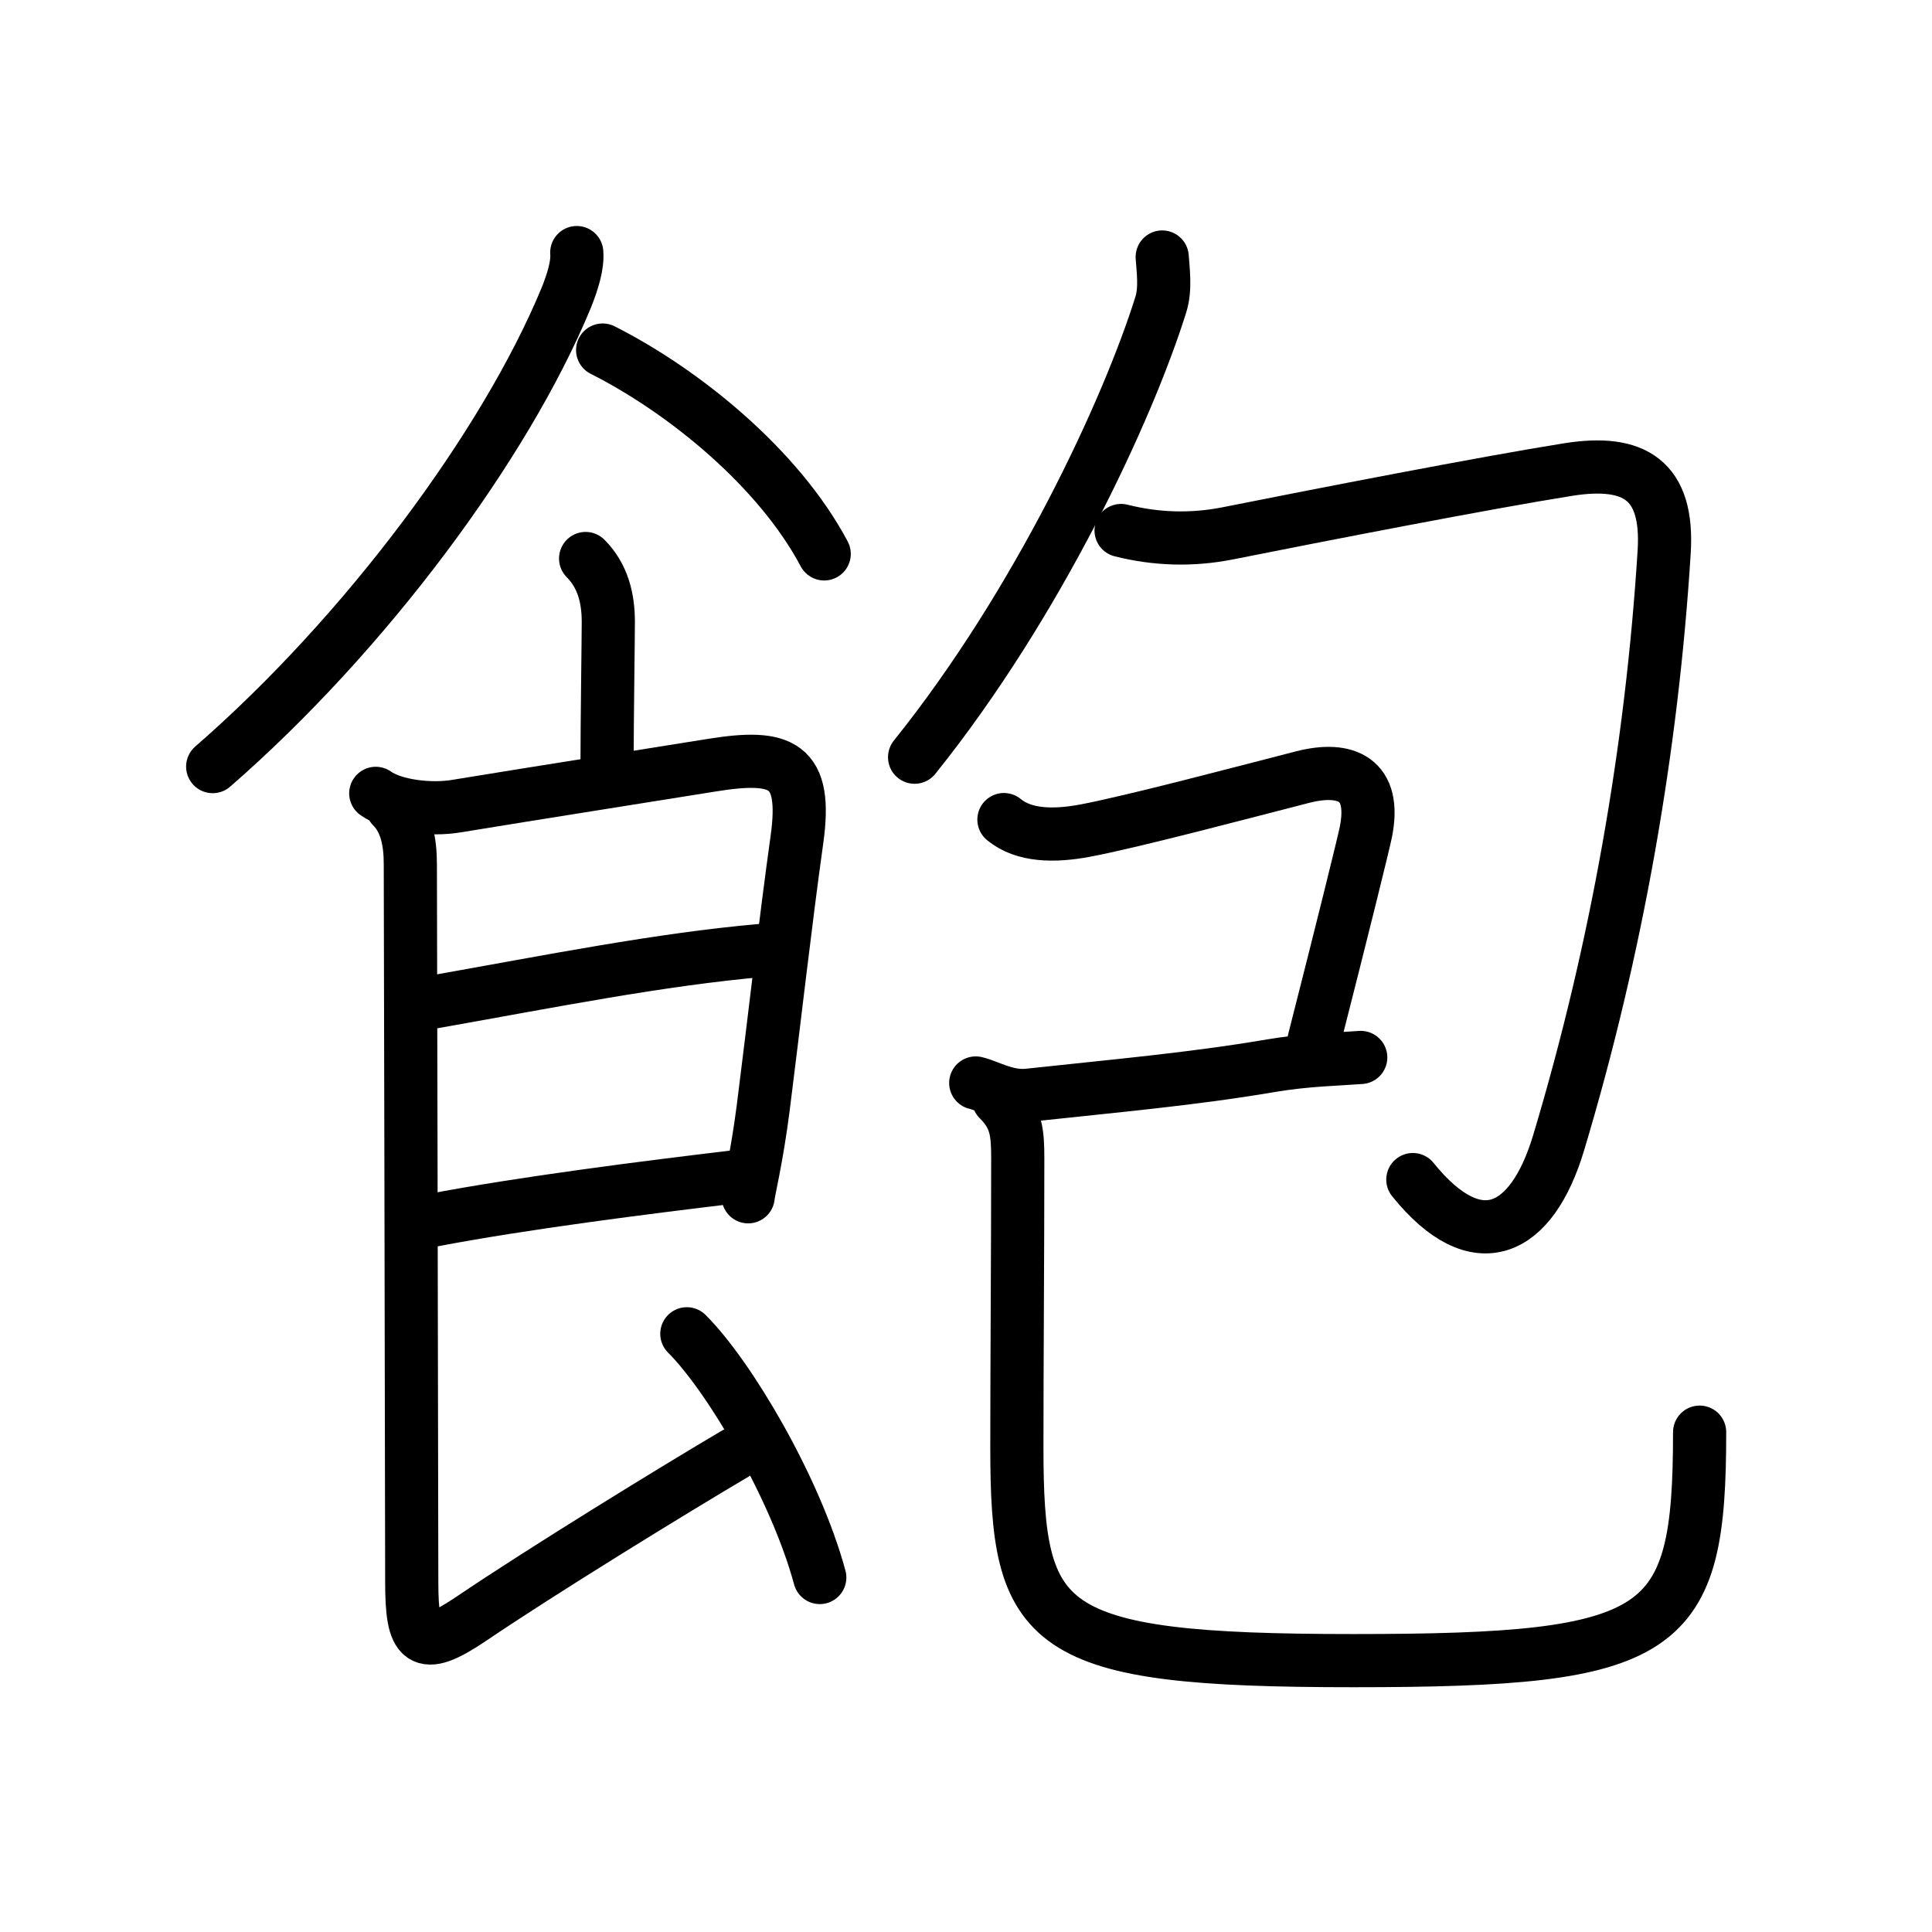 <svg xmlns="http://www.w3.org/2000/svg" width="109" height="109" viewBox="0 0 109 109"><g xmlns:kvg="http://kanjivg.tagaini.net" id="kvg:StrokePaths_098fd" style="fill:none;stroke:#000000;stroke-width:3;stroke-linecap:round;stroke-linejoin:round;"><g id="kvg:098fd" kvg:element="&#39165;"><g id="kvg:098fd-g1" kvg:element="&#39136;" kvg:original="&#39135;" kvg:partial="true" kvg:position="left" kvg:radical="general"><path id="kvg:098fd-s1" kvg:type="&#12754;" d="M32.54,14.25c0.06,0.71-0.23,1.65-0.61,2.59C28.5,25.12,20.62,35.75,12,43.25"/><path id="kvg:098fd-s2" kvg:type="&#12756;/&#12751;" d="M34,19.75c4.56,2.3,9.92,6.64,12.5,11.5"/><path id="kvg:098fd-s3" kvg:type="&#12753;a" d="M33.04,31.51c0.97,0.97,1.28,2.24,1.28,3.57c0,0.93-0.07,5.62-0.07,7.92"/><path id="kvg:098fd-s4" kvg:type="&#12757;" d="M21.2,44.76c1.05,0.74,3.13,0.96,4.55,0.72c4.44-0.73,11.01-1.76,14.41-2.31c3.97-0.64,5.4-0.06,4.8,4.21c-0.65,4.64-1.31,10.48-1.9,15.12c-0.36,2.82-0.85,4.82-0.85,5.02"/><path id="kvg:098fd-s5" kvg:type="&#12752;a" d="M24.46,56.53c6.54-1.16,12.79-2.41,18.53-2.91"/><path id="kvg:098fd-s6" kvg:type="&#12752;a" d="M24.37,68.85c5.13-0.98,12.01-1.85,17.21-2.47"/><path id="kvg:098fd-s7" kvg:type="&#12761;" d="M22.12,45.51c0.81,0.81,1.03,1.99,1.03,3.24c0,0.8,0.07,30.27,0.08,40.5c0,3.4,0.51,4,3.34,2.09C30.6,88.61,38.09,84.01,41.5,82"/><path id="kvg:098fd-s8" kvg:type="&#12756;/&#12751;" d="M38.75,75.25c2.39,2.38,6.14,8.72,7.5,13.75"/></g><g id="kvg:098fd-g2" kvg:element="&#21253;" kvg:position="right" kvg:phon="&#21253;"><g id="kvg:098fd-g3" kvg:element="&#21241;"><g id="kvg:098fd-g4" kvg:element="&#20031;"><path id="kvg:098fd-s9" kvg:type="&#12754;" d="M65.57,14.5c0.04,0.67,0.21,1.78-0.08,2.69c-1.86,5.94-6.93,16.86-13.89,25.53"/></g><path id="kvg:098fd-s10" kvg:type="&#12742;" d="M63.25,29.93c1.98,0.5,4,0.56,6.02,0.16c5.11-1.02,14.56-2.86,19.21-3.6c3.73-0.59,5.66,0.59,5.41,4.64c-0.69,11.04-2.66,22.37-5.96,33.36c-1.51,5.02-4.59,6.56-8.22,2.06"/></g><g id="kvg:098fd-g5" kvg:element="&#24049;"><path id="kvg:098fd-s11" kvg:type="&#12757;c" d="M56.64,46.24c1.14,0.94,2.86,0.94,4.54,0.63c2.69-0.5,9.27-2.25,12.32-3.03c2.44-0.62,4.16,0.11,3.56,3.1c-0.15,0.73-1.28,5.3-2.93,11.78"/><path id="kvg:098fd-s12" kvg:type="&#12752;" d="M55.05,61.1c0.73,0.17,1.76,0.82,2.97,0.69c4.99-0.54,9.26-0.91,13.72-1.67c1.97-0.33,3.72-0.36,5.03-0.46"/><path id="kvg:098fd-s13" kvg:type="&#12767;" d="M56.33,62.02c1.01,1.01,1.09,1.85,1.09,3.34c0,5.43-0.05,11.53-0.05,16.27c0,10.3,1.38,12.06,18.98,12.06c17.64,0,19.54-1.44,19.54-12.89"/></g></g></g></g></svg>